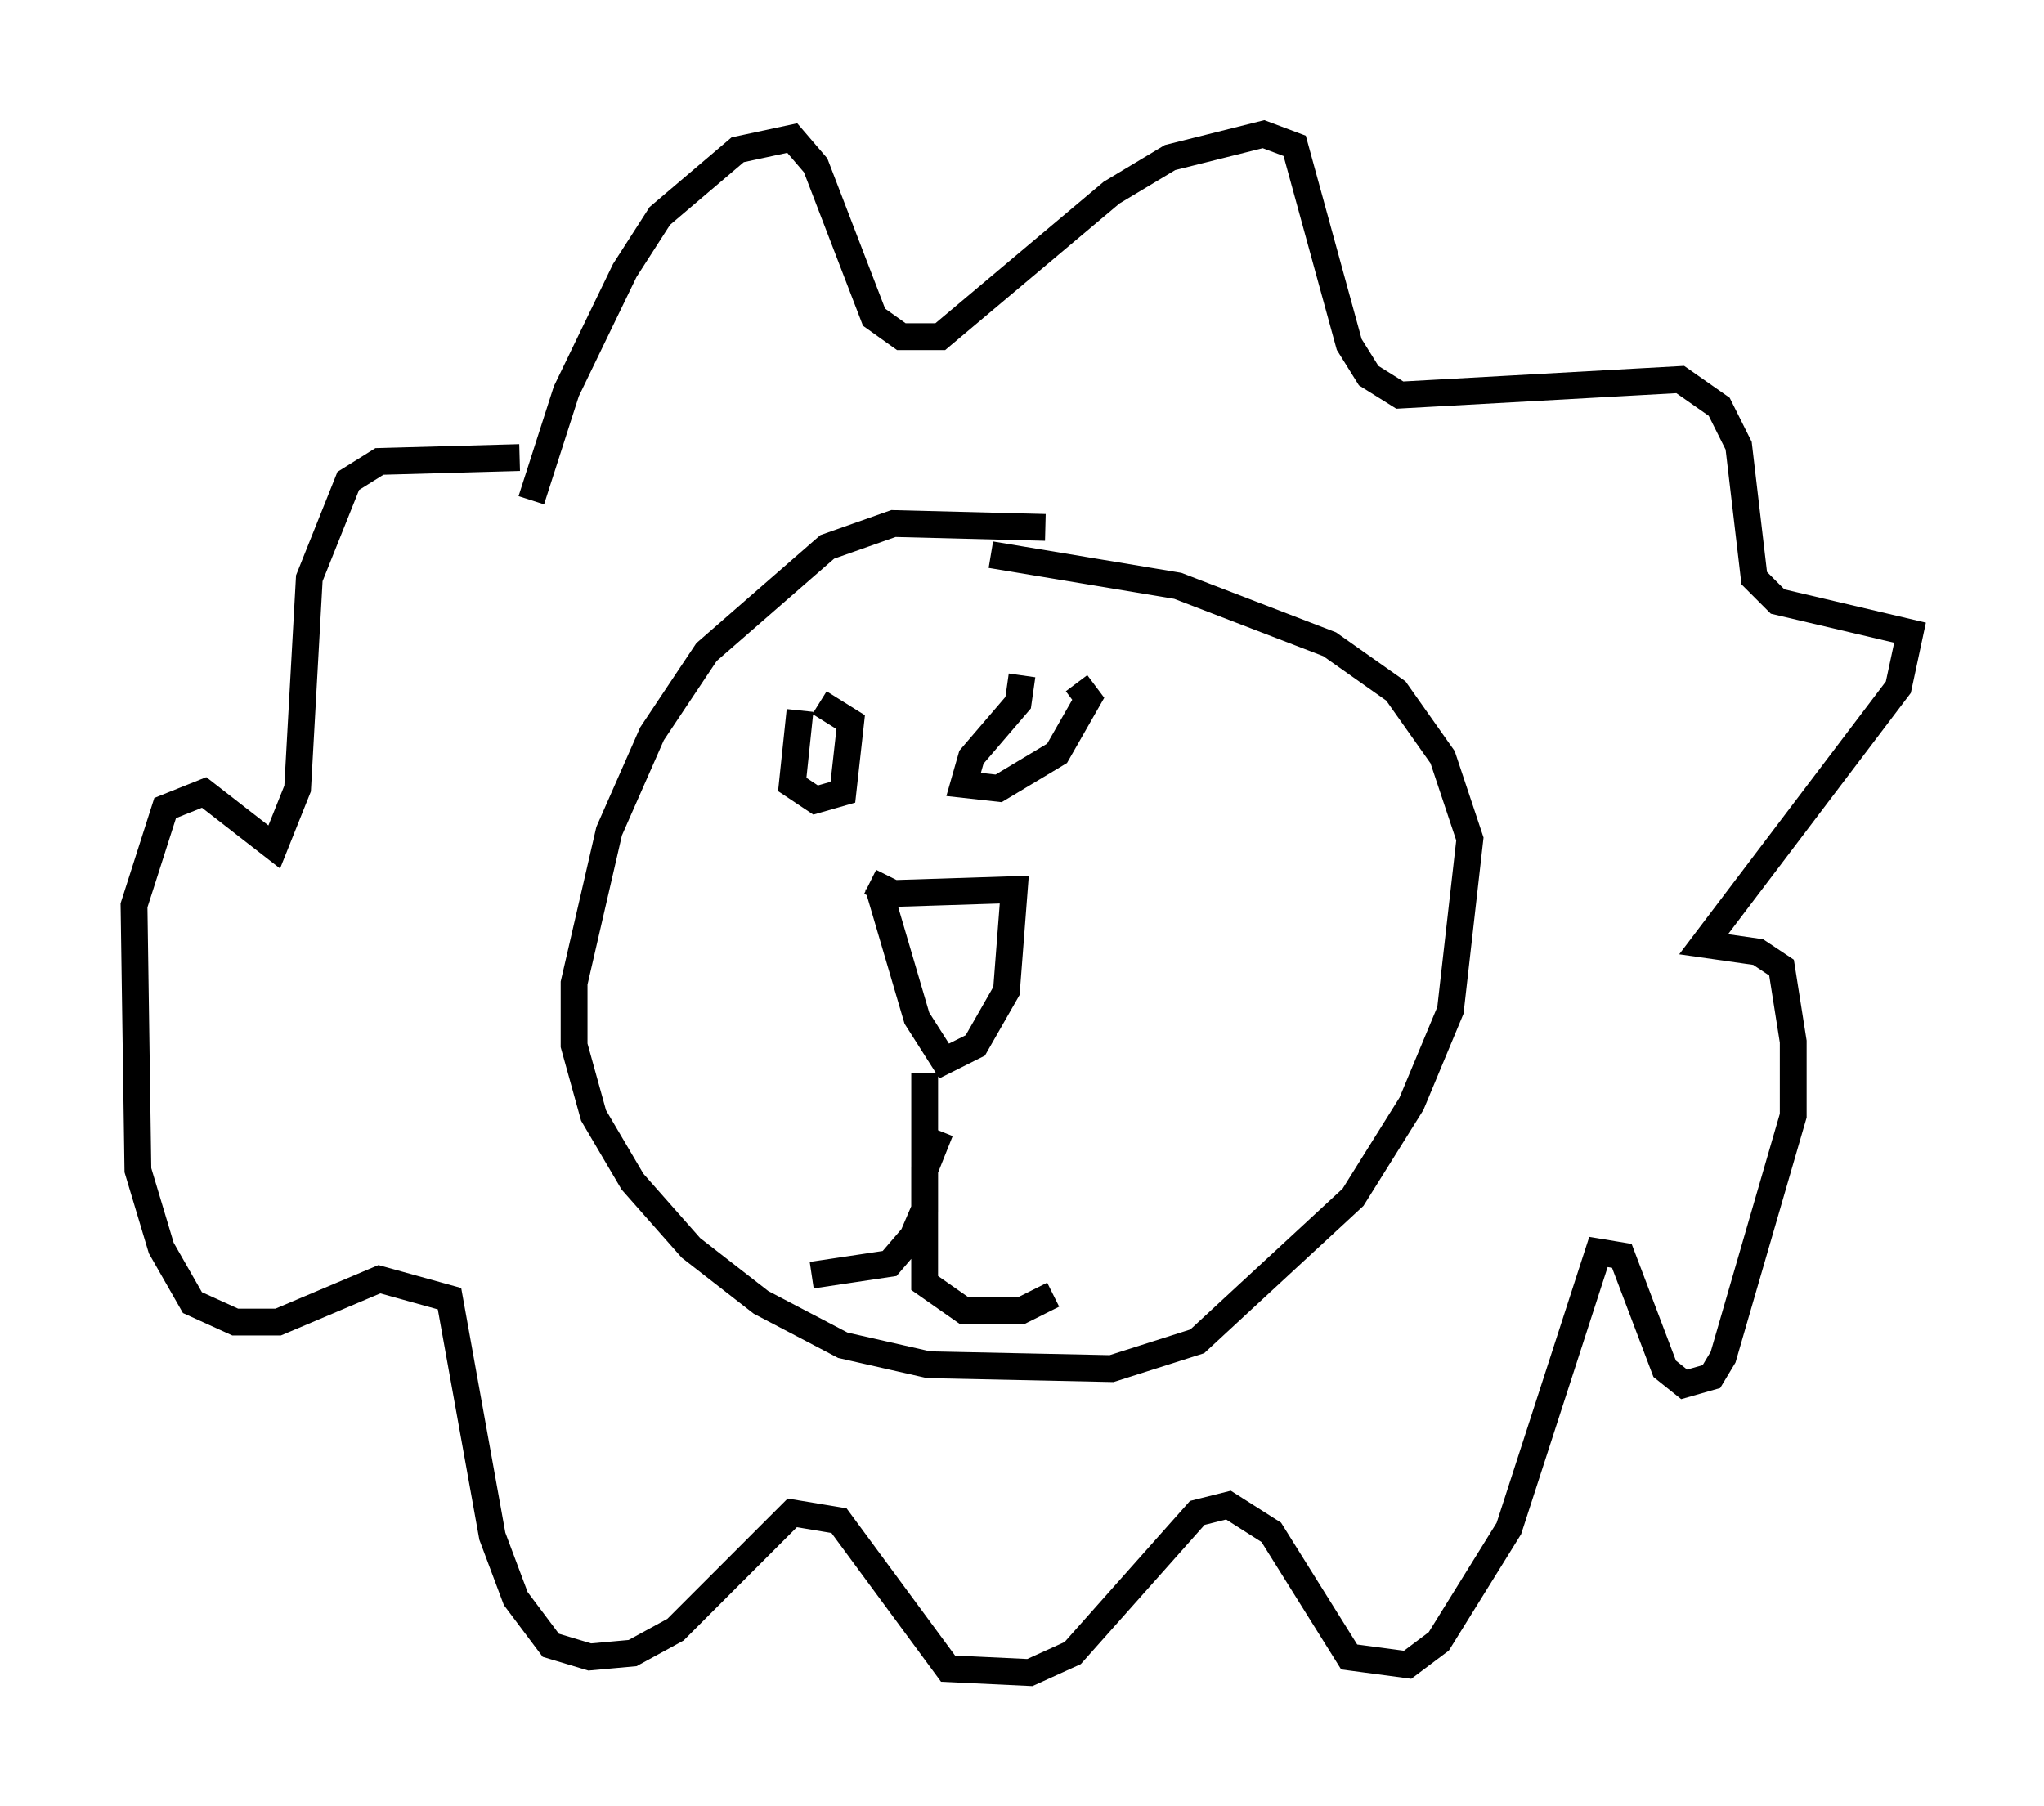 <?xml version="1.0" encoding="utf-8" ?>
<svg baseProfile="full" height="67.374" version="1.1" width="76.234" xmlns="http://www.w3.org/2000/svg" xmlns:ev="http://www.w3.org/2001/xml-events" xmlns:xlink="http://www.w3.org/1999/xlink"><defs /><rect fill="white" height="67.374" width="76.234" x="0" y="0" /><path d="M39.86, 20.397 m-0.872, -0.726 l-5.665, -0.145 -2.469, 0.872 l-4.503, 3.922 -2.034, 3.05 l-1.598, 3.631 -1.307, 5.665 l0.0, 2.324 0.726, 2.615 l1.453, 2.469 2.179, 2.469 l2.615, 2.034 3.05, 1.598 l3.196, 0.726 6.827, 0.145 l3.196, -1.017 5.81, -5.374 l2.179, -3.486 1.453, -3.486 l0.726, -6.391 -1.017, -3.05 l-1.743, -2.469 -2.469, -1.743 l-5.665, -2.179 -6.972, -1.162 m-7.117, 5.81 l-0.291, 2.76 0.872, 0.581 l1.017, -0.291 0.291, -2.615 l-1.162, -0.726 m7.553, -1.017 l-0.145, 1.017 -1.743, 2.034 l-0.291, 1.017 1.307, 0.145 l2.179, -1.307 1.162, -2.034 l-0.436, -0.581 m-7.698, 7.408 l0.872, 0.436 4.503, -0.145 l-0.291, 3.777 -1.162, 2.034 l-1.162, 0.581 -1.017, -1.598 l-1.453, -4.939 m1.743, 6.972 l0.0, 5.084 -0.436, 1.017 l-0.872, 1.017 -2.905, 0.436 m4.793, -5.374 l-0.581, 1.453 0.0, 4.212 l1.453, 1.017 2.179, 0.0 l1.162, -0.581 m-19.464, -29.631 l1.307, -4.067 2.179, -4.503 l1.307, -2.034 2.905, -2.469 l2.034, -0.436 0.872, 1.017 l2.179, 5.665 1.017, 0.726 l1.453, 0.0 6.391, -5.374 l2.179, -1.307 3.486, -0.872 l1.162, 0.436 2.034, 7.408 l0.726, 1.162 1.162, 0.726 l10.458, -0.581 1.453, 1.017 l0.726, 1.453 0.581, 4.939 l0.872, 0.872 4.939, 1.162 l-0.436, 2.034 -7.263, 9.587 l2.034, 0.291 0.872, 0.581 l0.436, 2.76 0.0, 2.76 l-2.615, 9.006 -0.436, 0.726 l-1.017, 0.291 -0.726, -0.581 l-1.598, -4.212 -0.872, -0.145 l-3.341, 10.313 -2.615, 4.212 l-1.162, 0.872 -2.179, -0.291 l-2.905, -4.648 -1.598, -1.017 l-1.162, 0.291 -4.648, 5.229 l-1.598, 0.726 -3.05, -0.145 l-4.067, -5.52 -1.743, -0.291 l-4.358, 4.358 -1.598, 0.872 l-1.598, 0.145 -1.453, -0.436 l-1.307, -1.743 -0.872, -2.324 l-1.598, -8.86 -2.615, -0.726 l-3.777, 1.598 -1.598, 0.0 l-1.598, -0.726 -1.162, -2.034 l-0.872, -2.905 -0.145, -9.877 l1.162, -3.631 1.453, -0.581 l2.615, 2.034 0.872, -2.179 l0.436, -7.844 1.453, -3.631 l1.162, -0.726 5.229, -0.145 " fill="none" stroke="black" stroke-width="1" /></svg>